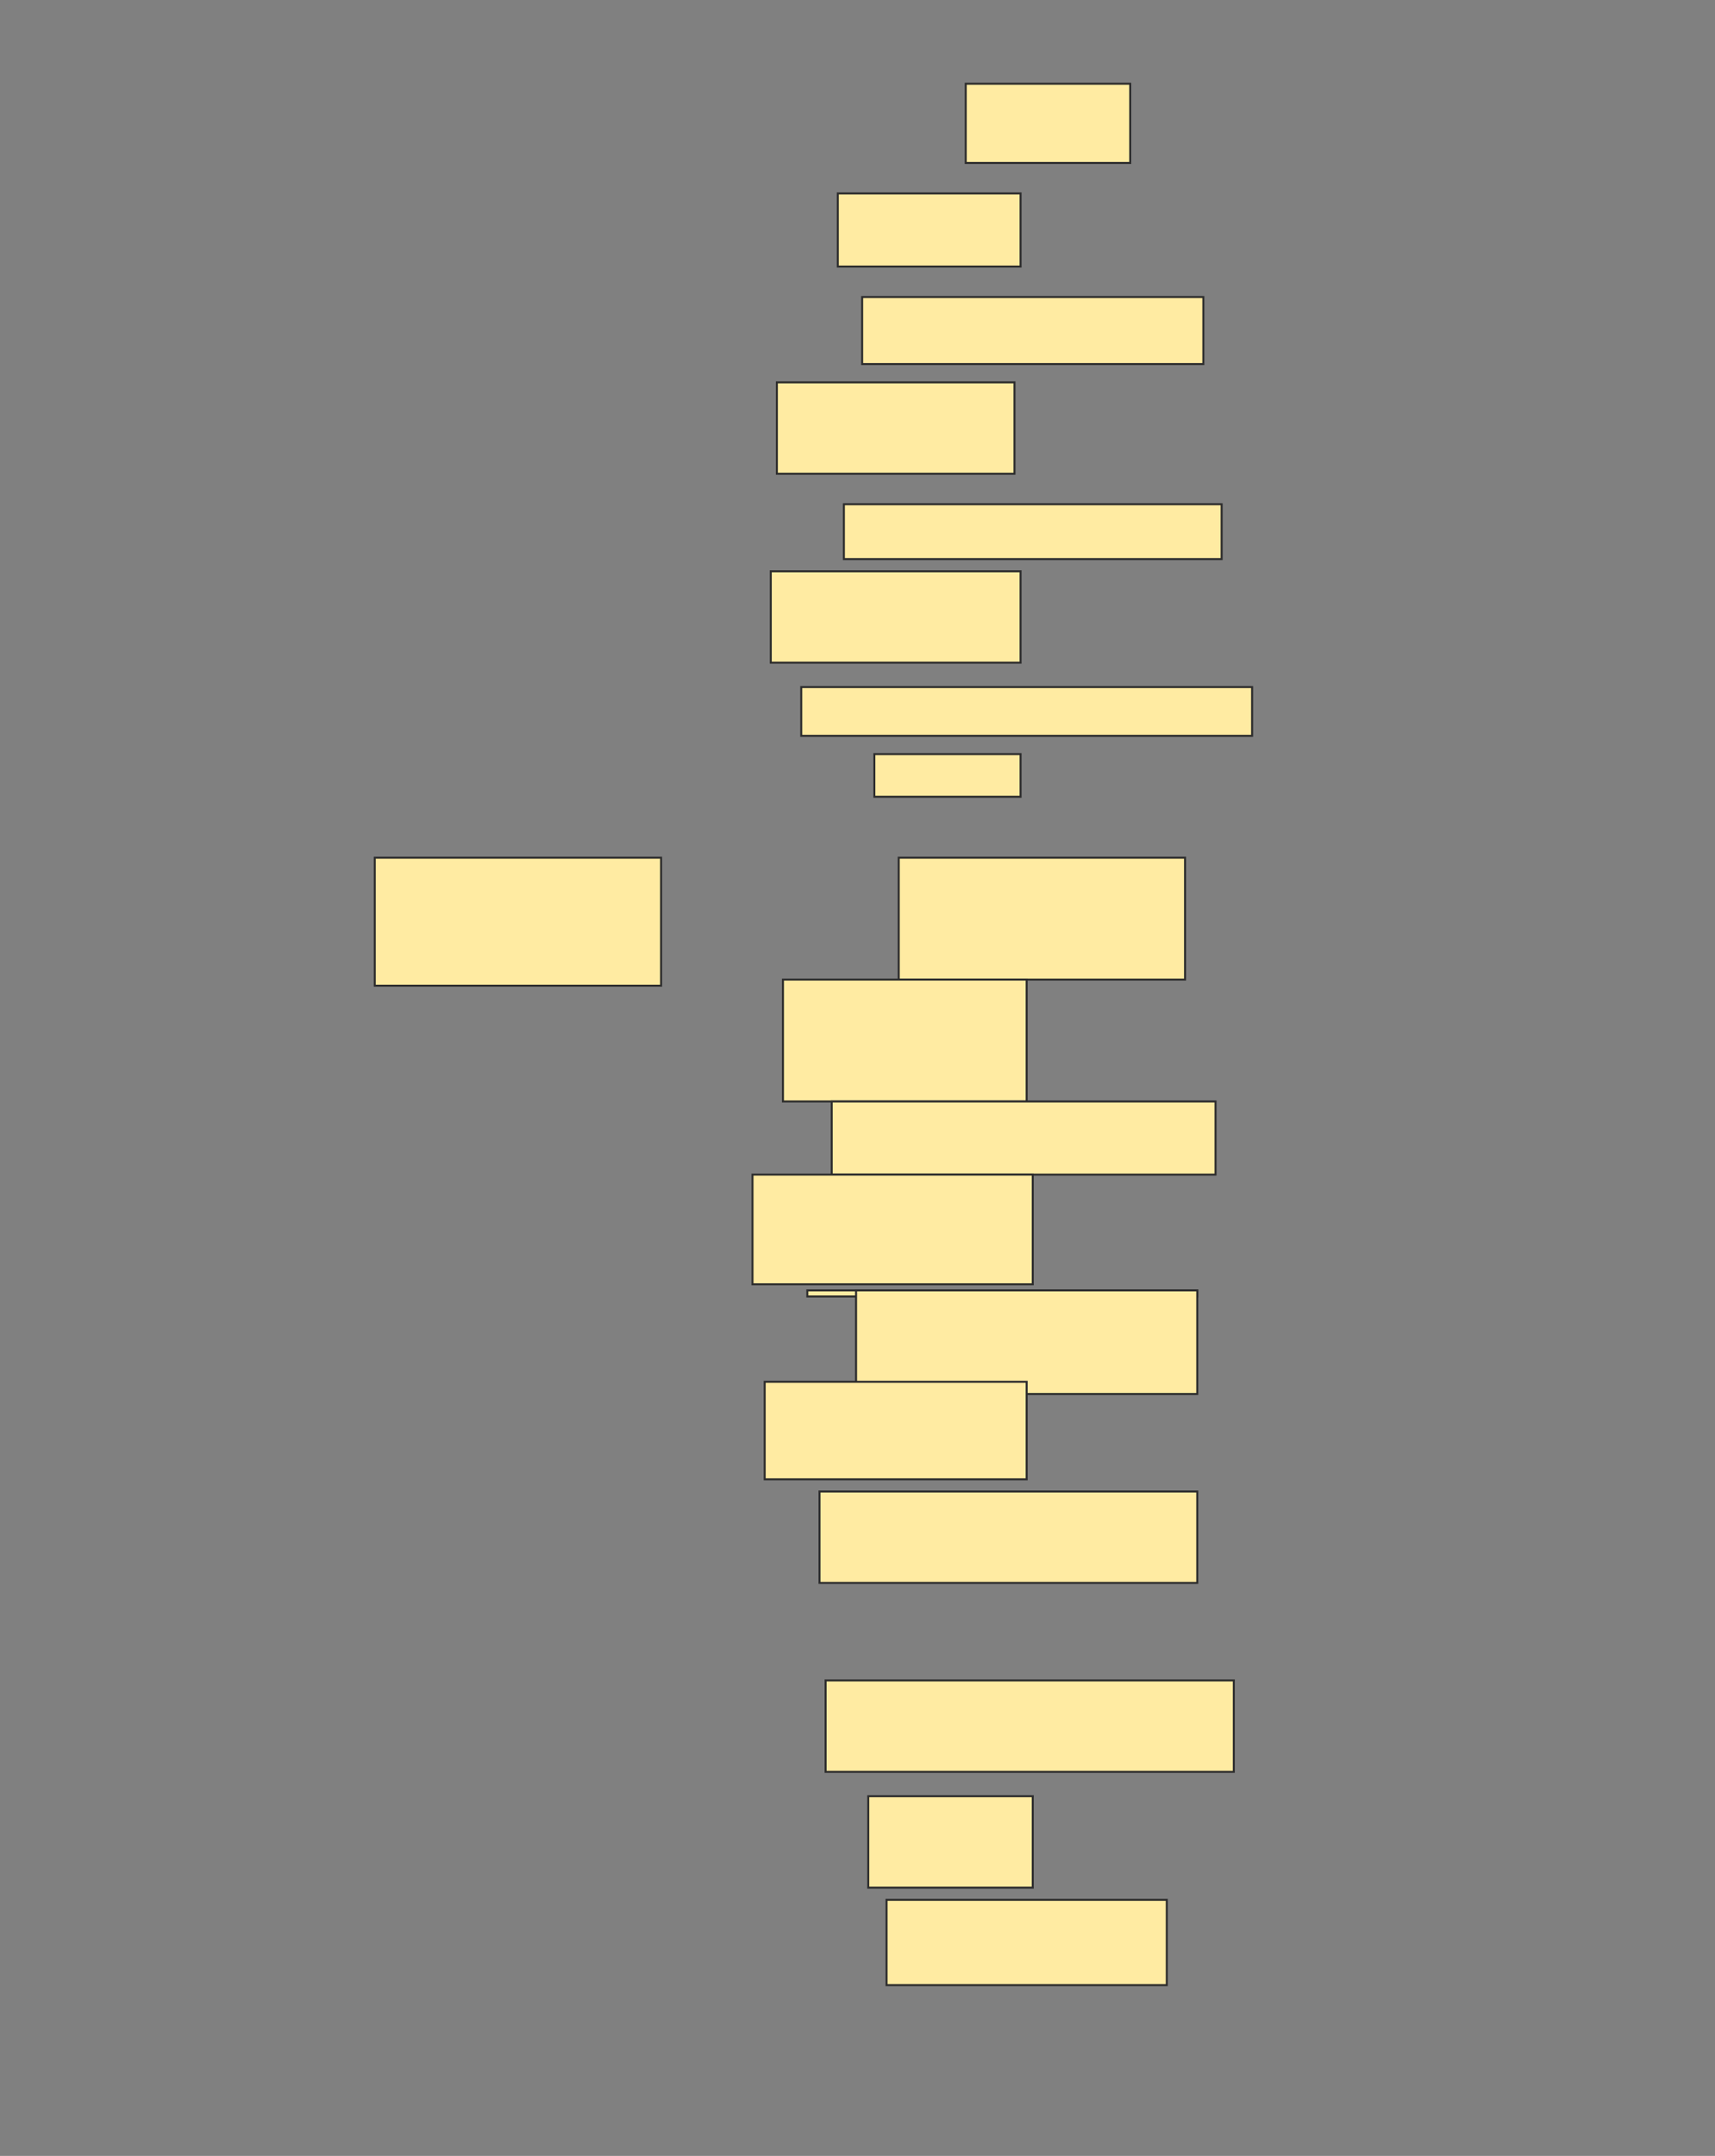 <svg xmlns="http://www.w3.org/2000/svg" width="853" height="1072">
 <rect width="100%" height="100%" fill="#808080" stroke="none"/>
 <!-- Created with Image Occlusion Enhanced -->
 <g>
  <title>Labels</title>
 </g>
 <g>
  <title>Masks</title>
  <rect id="863d459f514b424fb6f9b73f67157c0f-ao-1" height="39.394" width="81.818" y="41.636" x="480.333" stroke="#2D2D2D" fill="#FFEBA2"/>
  <rect id="863d459f514b424fb6f9b73f67157c0f-ao-2" height="36.364" width="90.909" y="96.182" x="416.697" stroke="#2D2D2D" fill="#FFEBA2"/>
  <rect id="863d459f514b424fb6f9b73f67157c0f-ao-3" height="33.333" width="169.697" y="147.697" x="428.818" stroke="#2D2D2D" fill="#FFEBA2"/>
  <rect id="863d459f514b424fb6f9b73f67157c0f-ao-4" height="45.455" width="118.182" y="190.121" x="386.394" stroke="#2D2D2D" fill="#FFEBA2"/>
  <rect id="863d459f514b424fb6f9b73f67157c0f-ao-5" height="27.273" width="187.879" y="250.727" x="419.727" stroke="#2D2D2D" fill="#FFEBA2"/>
  <rect id="863d459f514b424fb6f9b73f67157c0f-ao-6" height="45.455" width="124.242" y="284.061" x="383.364" stroke="#2D2D2D" fill="#FFEBA2"/>
  <rect id="863d459f514b424fb6f9b73f67157c0f-ao-7" height="24.242" width="224.242" y="341.636" x="398.515" stroke="#2D2D2D" fill="#FFEBA2"/>
  <rect id="863d459f514b424fb6f9b73f67157c0f-ao-8" height="21.212" width="72.727" y="374.97" x="434.879" stroke="#2D2D2D" fill="#FFEBA2"/>
  <rect id="863d459f514b424fb6f9b73f67157c0f-ao-9" height="60.606" width="142.424" y="426.485" x="447" stroke="#2D2D2D" fill="#FFEBA2"/>
  <rect id="863d459f514b424fb6f9b73f67157c0f-ao-10" height="63.636" width="142.424" y="426.485" x="186.394" stroke="#2D2D2D" fill="#FFEBA2"/>
  <rect stroke="#2D2D2D" id="863d459f514b424fb6f9b73f67157c0f-ao-11" height="60.606" width="121.212" y="487.091" x="389.424" fill="#FFEBA2"/>
  <rect stroke="#2D2D2D" id="863d459f514b424fb6f9b73f67157c0f-ao-12" height="36.364" width="190.909" y="547.697" x="413.667" stroke-linecap="null" stroke-linejoin="null" stroke-dasharray="null" fill="#FFEBA2"/>
  <rect id="863d459f514b424fb6f9b73f67157c0f-ao-13" height="54.545" width="139.394" y="584.061" x="374.273" stroke-linecap="null" stroke-linejoin="null" stroke-dasharray="null" stroke="#2D2D2D" fill="#FFEBA2"/>
  <rect id="863d459f514b424fb6f9b73f67157c0f-ao-14" height="3.03" width="193.939" y="641.636" x="401.546" stroke-linecap="null" stroke-linejoin="null" stroke-dasharray="null" stroke="#2D2D2D" fill="#FFEBA2"/>
  <rect stroke="#2D2D2D" id="863d459f514b424fb6f9b73f67157c0f-ao-15" height="51.515" width="169.697" y="641.636" x="425.788" stroke-linecap="null" stroke-linejoin="null" stroke-dasharray="null" fill="#FFEBA2"/>
  <rect id="863d459f514b424fb6f9b73f67157c0f-ao-16" height="48.485" width="130.303" y="687.091" x="380.333" stroke-linecap="null" stroke-linejoin="null" stroke-dasharray="null" stroke="#2D2D2D" fill="#FFEBA2"/>
  <rect stroke="#2D2D2D" id="863d459f514b424fb6f9b73f67157c0f-ao-17" height="45.455" width="187.879" y="741.636" x="407.606" stroke-linecap="null" stroke-linejoin="null" stroke-dasharray="null" fill="#FFEBA2"/>
  
  <rect id="863d459f514b424fb6f9b73f67157c0f-ao-19" height="45.455" width="203.03" y="835.576" x="410.636" stroke-linecap="null" stroke-linejoin="null" stroke-dasharray="null" stroke="#2D2D2D" fill="#FFEBA2"/>
  <rect id="863d459f514b424fb6f9b73f67157c0f-ao-20" height="45.455" width="81.818" y="893.151" x="431.849" stroke-linecap="null" stroke-linejoin="null" stroke-dasharray="null" stroke="#2D2D2D" fill="#FFEBA2"/>
  <rect id="863d459f514b424fb6f9b73f67157c0f-ao-21" height="42.424" width="139.394" y="944.667" x="440.939" stroke-linecap="null" stroke-linejoin="null" stroke-dasharray="null" stroke="#2D2D2D" fill="#FFEBA2"/>
 </g>
</svg>